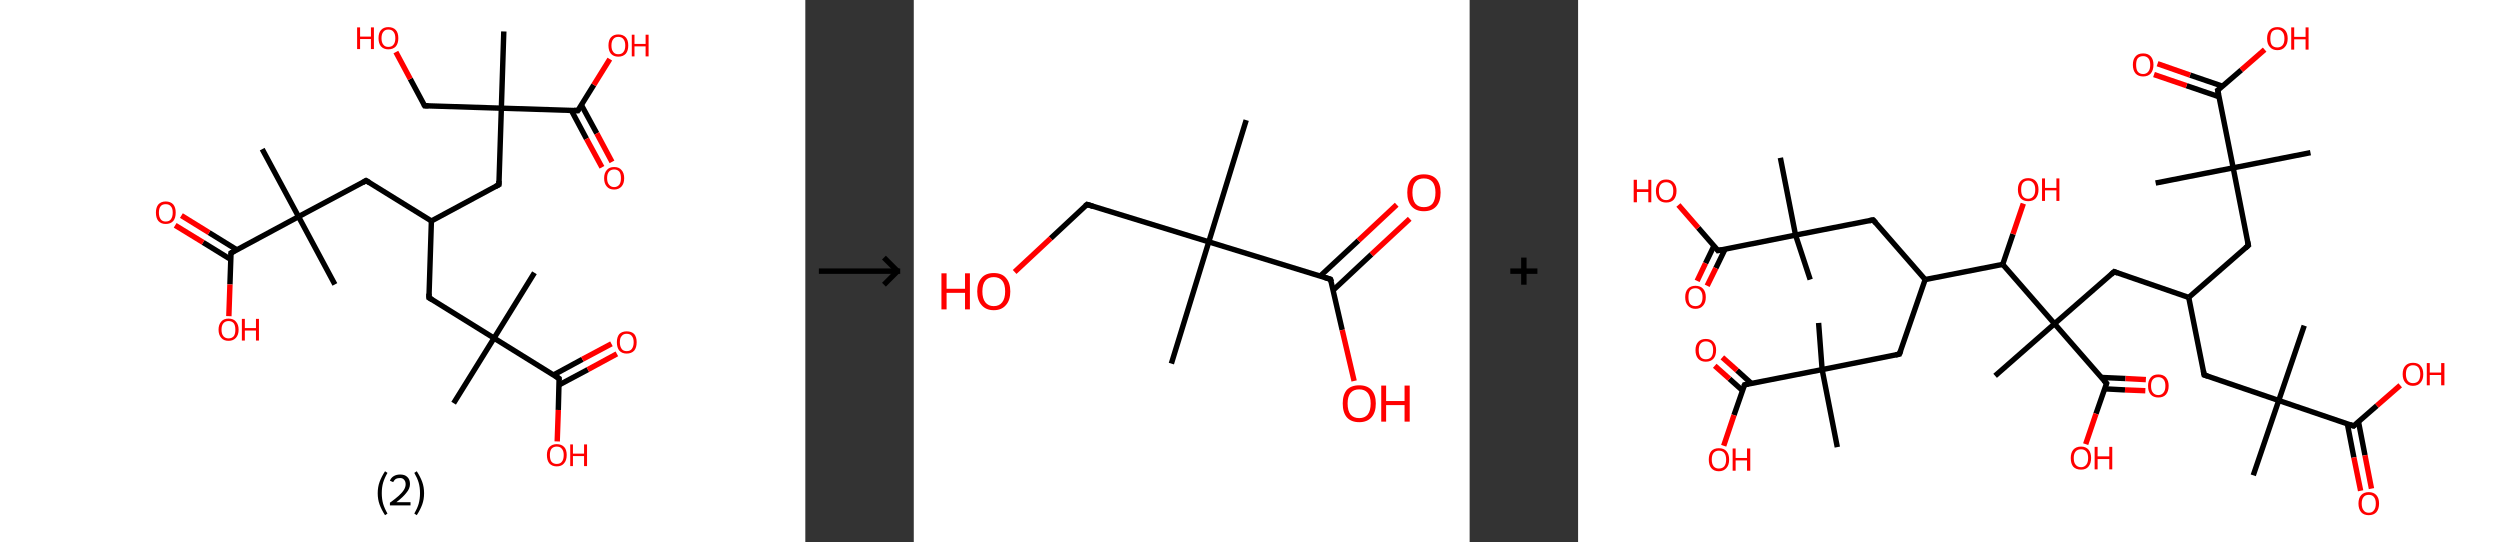 <?xml version='1.0' encoding='ASCII' standalone='yes'?>
<svg xmlns="http://www.w3.org/2000/svg" xmlns:xlink="http://www.w3.org/1999/xlink" version="1.1" width="922.0px" viewBox="0 0 922.0 200.0" height="200.0px">
  <rect x="0" y="0" width="922.0" height="200.0" fill="#333333" stroke="none"/>
  <g>
    <g transform="translate(0, 0) scale(1 1) "><!-- END OF HEADER -->
<rect style="opacity:1.0;fill:#FFFFFF;stroke:none" width="297.0" height="200.0" x="0.0" y="0.0"> </rect>
<path class="bond-0 atom-0 atom-1" d="M 96.7,55.0 L 110.1,79.9" style="fill:none;fill-rule:evenodd;stroke:#000000;stroke-width:2.0px;stroke-linecap:butt;stroke-linejoin:miter;stroke-opacity:1"/>
<path class="bond-1 atom-1 atom-2" d="M 110.1,79.9 L 123.5,104.9" style="fill:none;fill-rule:evenodd;stroke:#000000;stroke-width:2.0px;stroke-linecap:butt;stroke-linejoin:miter;stroke-opacity:1"/>
<path class="bond-2 atom-1 atom-3" d="M 110.1,79.9 L 135.0,66.6" style="fill:none;fill-rule:evenodd;stroke:#000000;stroke-width:2.0px;stroke-linecap:butt;stroke-linejoin:miter;stroke-opacity:1"/>
<path class="bond-3 atom-3 atom-4" d="M 135.0,66.6 L 159.1,81.5" style="fill:none;fill-rule:evenodd;stroke:#000000;stroke-width:2.0px;stroke-linecap:butt;stroke-linejoin:miter;stroke-opacity:1"/>
<path class="bond-4 atom-4 atom-5" d="M 159.1,81.5 L 158.2,109.8" style="fill:none;fill-rule:evenodd;stroke:#000000;stroke-width:2.0px;stroke-linecap:butt;stroke-linejoin:miter;stroke-opacity:1"/>
<path class="bond-5 atom-5 atom-6" d="M 158.2,109.8 L 182.2,124.7" style="fill:none;fill-rule:evenodd;stroke:#000000;stroke-width:2.0px;stroke-linecap:butt;stroke-linejoin:miter;stroke-opacity:1"/>
<path class="bond-6 atom-6 atom-7" d="M 182.2,124.7 L 197.1,100.6" style="fill:none;fill-rule:evenodd;stroke:#000000;stroke-width:2.0px;stroke-linecap:butt;stroke-linejoin:miter;stroke-opacity:1"/>
<path class="bond-7 atom-6 atom-8" d="M 182.2,124.7 L 167.3,148.7" style="fill:none;fill-rule:evenodd;stroke:#000000;stroke-width:2.0px;stroke-linecap:butt;stroke-linejoin:miter;stroke-opacity:1"/>
<path class="bond-8 atom-6 atom-9" d="M 182.2,124.7 L 206.2,139.6" style="fill:none;fill-rule:evenodd;stroke:#000000;stroke-width:2.0px;stroke-linecap:butt;stroke-linejoin:miter;stroke-opacity:1"/>
<path class="bond-9 atom-9 atom-10" d="M 206.1,142.0 L 216.8,136.3" style="fill:none;fill-rule:evenodd;stroke:#000000;stroke-width:2.0px;stroke-linecap:butt;stroke-linejoin:miter;stroke-opacity:1"/>
<path class="bond-9 atom-9 atom-10" d="M 216.8,136.3 L 227.5,130.5" style="fill:none;fill-rule:evenodd;stroke:#FF0000;stroke-width:2.0px;stroke-linecap:butt;stroke-linejoin:miter;stroke-opacity:1"/>
<path class="bond-9 atom-9 atom-10" d="M 204.1,138.3 L 214.8,132.5" style="fill:none;fill-rule:evenodd;stroke:#000000;stroke-width:2.0px;stroke-linecap:butt;stroke-linejoin:miter;stroke-opacity:1"/>
<path class="bond-9 atom-9 atom-10" d="M 214.8,132.5 L 225.5,126.8" style="fill:none;fill-rule:evenodd;stroke:#FF0000;stroke-width:2.0px;stroke-linecap:butt;stroke-linejoin:miter;stroke-opacity:1"/>
<path class="bond-10 atom-9 atom-11" d="M 206.2,139.6 L 205.9,151.2" style="fill:none;fill-rule:evenodd;stroke:#000000;stroke-width:2.0px;stroke-linecap:butt;stroke-linejoin:miter;stroke-opacity:1"/>
<path class="bond-10 atom-9 atom-11" d="M 205.9,151.2 L 205.5,162.8" style="fill:none;fill-rule:evenodd;stroke:#FF0000;stroke-width:2.0px;stroke-linecap:butt;stroke-linejoin:miter;stroke-opacity:1"/>
<path class="bond-11 atom-4 atom-12" d="M 159.1,81.5 L 184.0,68.1" style="fill:none;fill-rule:evenodd;stroke:#000000;stroke-width:2.0px;stroke-linecap:butt;stroke-linejoin:miter;stroke-opacity:1"/>
<path class="bond-12 atom-12 atom-13" d="M 184.0,68.1 L 184.9,39.9" style="fill:none;fill-rule:evenodd;stroke:#000000;stroke-width:2.0px;stroke-linecap:butt;stroke-linejoin:miter;stroke-opacity:1"/>
<path class="bond-13 atom-13 atom-14" d="M 184.9,39.9 L 185.8,11.6" style="fill:none;fill-rule:evenodd;stroke:#000000;stroke-width:2.0px;stroke-linecap:butt;stroke-linejoin:miter;stroke-opacity:1"/>
<path class="bond-14 atom-13 atom-15" d="M 184.9,39.9 L 156.6,39.0" style="fill:none;fill-rule:evenodd;stroke:#000000;stroke-width:2.0px;stroke-linecap:butt;stroke-linejoin:miter;stroke-opacity:1"/>
<path class="bond-15 atom-15 atom-16" d="M 156.6,39.0 L 151.3,29.1" style="fill:none;fill-rule:evenodd;stroke:#000000;stroke-width:2.0px;stroke-linecap:butt;stroke-linejoin:miter;stroke-opacity:1"/>
<path class="bond-15 atom-15 atom-16" d="M 151.3,29.1 L 146.0,19.2" style="fill:none;fill-rule:evenodd;stroke:#FF0000;stroke-width:2.0px;stroke-linecap:butt;stroke-linejoin:miter;stroke-opacity:1"/>
<path class="bond-16 atom-13 atom-17" d="M 184.9,39.9 L 213.1,40.8" style="fill:none;fill-rule:evenodd;stroke:#000000;stroke-width:2.0px;stroke-linecap:butt;stroke-linejoin:miter;stroke-opacity:1"/>
<path class="bond-17 atom-17 atom-18" d="M 210.7,40.7 L 216.3,51.2" style="fill:none;fill-rule:evenodd;stroke:#000000;stroke-width:2.0px;stroke-linecap:butt;stroke-linejoin:miter;stroke-opacity:1"/>
<path class="bond-17 atom-17 atom-18" d="M 216.3,51.2 L 222.0,61.7" style="fill:none;fill-rule:evenodd;stroke:#FF0000;stroke-width:2.0px;stroke-linecap:butt;stroke-linejoin:miter;stroke-opacity:1"/>
<path class="bond-17 atom-17 atom-18" d="M 214.4,38.7 L 220.1,49.2" style="fill:none;fill-rule:evenodd;stroke:#000000;stroke-width:2.0px;stroke-linecap:butt;stroke-linejoin:miter;stroke-opacity:1"/>
<path class="bond-17 atom-17 atom-18" d="M 220.1,49.2 L 225.7,59.7" style="fill:none;fill-rule:evenodd;stroke:#FF0000;stroke-width:2.0px;stroke-linecap:butt;stroke-linejoin:miter;stroke-opacity:1"/>
<path class="bond-18 atom-17 atom-19" d="M 213.1,40.8 L 219.0,31.3" style="fill:none;fill-rule:evenodd;stroke:#000000;stroke-width:2.0px;stroke-linecap:butt;stroke-linejoin:miter;stroke-opacity:1"/>
<path class="bond-18 atom-17 atom-19" d="M 219.0,31.3 L 224.9,21.8" style="fill:none;fill-rule:evenodd;stroke:#FF0000;stroke-width:2.0px;stroke-linecap:butt;stroke-linejoin:miter;stroke-opacity:1"/>
<path class="bond-19 atom-1 atom-20" d="M 110.1,79.9 L 85.2,93.3" style="fill:none;fill-rule:evenodd;stroke:#000000;stroke-width:2.0px;stroke-linecap:butt;stroke-linejoin:miter;stroke-opacity:1"/>
<path class="bond-20 atom-20 atom-21" d="M 87.3,92.1 L 77.1,85.8" style="fill:none;fill-rule:evenodd;stroke:#000000;stroke-width:2.0px;stroke-linecap:butt;stroke-linejoin:miter;stroke-opacity:1"/>
<path class="bond-20 atom-20 atom-21" d="M 77.1,85.8 L 66.9,79.5" style="fill:none;fill-rule:evenodd;stroke:#FF0000;stroke-width:2.0px;stroke-linecap:butt;stroke-linejoin:miter;stroke-opacity:1"/>
<path class="bond-20 atom-20 atom-21" d="M 85.1,95.7 L 74.9,89.4" style="fill:none;fill-rule:evenodd;stroke:#000000;stroke-width:2.0px;stroke-linecap:butt;stroke-linejoin:miter;stroke-opacity:1"/>
<path class="bond-20 atom-20 atom-21" d="M 74.9,89.4 L 64.6,83.1" style="fill:none;fill-rule:evenodd;stroke:#FF0000;stroke-width:2.0px;stroke-linecap:butt;stroke-linejoin:miter;stroke-opacity:1"/>
<path class="bond-21 atom-20 atom-22" d="M 85.2,93.3 L 84.8,104.9" style="fill:none;fill-rule:evenodd;stroke:#000000;stroke-width:2.0px;stroke-linecap:butt;stroke-linejoin:miter;stroke-opacity:1"/>
<path class="bond-21 atom-20 atom-22" d="M 84.8,104.9 L 84.4,116.6" style="fill:none;fill-rule:evenodd;stroke:#FF0000;stroke-width:2.0px;stroke-linecap:butt;stroke-linejoin:miter;stroke-opacity:1"/>
<path d="M 133.8,67.3 L 135.0,66.6 L 136.2,67.3" style="fill:none;stroke:#000000;stroke-width:2.0px;stroke-linecap:butt;stroke-linejoin:miter;stroke-opacity:1;"/>
<path d="M 158.2,108.3 L 158.2,109.8 L 159.4,110.5" style="fill:none;stroke:#000000;stroke-width:2.0px;stroke-linecap:butt;stroke-linejoin:miter;stroke-opacity:1;"/>
<path d="M 205.0,138.8 L 206.2,139.6 L 206.2,140.1" style="fill:none;stroke:#000000;stroke-width:2.0px;stroke-linecap:butt;stroke-linejoin:miter;stroke-opacity:1;"/>
<path d="M 182.7,68.8 L 184.0,68.1 L 184.0,66.7" style="fill:none;stroke:#000000;stroke-width:2.0px;stroke-linecap:butt;stroke-linejoin:miter;stroke-opacity:1;"/>
<path d="M 158.0,39.0 L 156.6,39.0 L 156.3,38.5" style="fill:none;stroke:#000000;stroke-width:2.0px;stroke-linecap:butt;stroke-linejoin:miter;stroke-opacity:1;"/>
<path d="M 211.7,40.7 L 213.1,40.8 L 213.4,40.3" style="fill:none;stroke:#000000;stroke-width:2.0px;stroke-linecap:butt;stroke-linejoin:miter;stroke-opacity:1;"/>
<path d="M 86.4,92.6 L 85.2,93.3 L 85.2,93.9" style="fill:none;stroke:#000000;stroke-width:2.0px;stroke-linecap:butt;stroke-linejoin:miter;stroke-opacity:1;"/>
<path class="atom-10" d="M 227.5 126.2 Q 227.5 124.3, 228.4 123.2 Q 229.4 122.2, 231.1 122.2 Q 232.9 122.2, 233.9 123.2 Q 234.8 124.3, 234.8 126.2 Q 234.8 128.2, 233.9 129.3 Q 232.9 130.4, 231.1 130.4 Q 229.4 130.4, 228.4 129.3 Q 227.5 128.2, 227.5 126.2 M 231.1 129.5 Q 232.4 129.5, 233.0 128.7 Q 233.7 127.8, 233.7 126.2 Q 233.7 124.7, 233.0 123.9 Q 232.4 123.1, 231.1 123.1 Q 229.9 123.1, 229.3 123.9 Q 228.6 124.6, 228.6 126.2 Q 228.6 127.8, 229.3 128.7 Q 229.9 129.5, 231.1 129.5 " fill="#FF0000"/>
<path class="atom-11" d="M 201.7 167.8 Q 201.7 165.9, 202.6 164.9 Q 203.6 163.8, 205.3 163.8 Q 207.1 163.8, 208.1 164.9 Q 209.0 165.9, 209.0 167.8 Q 209.0 169.8, 208.0 170.9 Q 207.1 172.0, 205.3 172.0 Q 203.6 172.0, 202.6 170.9 Q 201.7 169.8, 201.7 167.8 M 205.3 171.1 Q 206.6 171.1, 207.2 170.3 Q 207.9 169.5, 207.9 167.8 Q 207.9 166.3, 207.2 165.5 Q 206.6 164.7, 205.3 164.7 Q 204.1 164.7, 203.4 165.5 Q 202.8 166.3, 202.8 167.8 Q 202.8 169.5, 203.4 170.3 Q 204.1 171.1, 205.3 171.1 " fill="#FF0000"/>
<path class="atom-11" d="M 210.3 163.9 L 211.3 163.9 L 211.3 167.3 L 215.4 167.3 L 215.4 163.9 L 216.5 163.9 L 216.5 171.9 L 215.4 171.9 L 215.4 168.2 L 211.3 168.2 L 211.3 171.9 L 210.3 171.9 L 210.3 163.9 " fill="#FF0000"/>
<path class="atom-16" d="M 131.7 10.1 L 132.8 10.1 L 132.8 13.5 L 136.8 13.5 L 136.8 10.1 L 137.9 10.1 L 137.9 18.1 L 136.8 18.1 L 136.8 14.4 L 132.8 14.4 L 132.8 18.1 L 131.7 18.1 L 131.7 10.1 " fill="#FF0000"/>
<path class="atom-16" d="M 139.6 14.1 Q 139.6 12.1, 140.5 11.1 Q 141.5 10.0, 143.2 10.0 Q 145.0 10.0, 146.0 11.1 Q 146.9 12.1, 146.9 14.1 Q 146.9 16.0, 146.0 17.1 Q 145.0 18.2, 143.2 18.2 Q 141.5 18.2, 140.5 17.1 Q 139.6 16.0, 139.6 14.1 M 143.2 17.3 Q 144.5 17.3, 145.1 16.5 Q 145.8 15.7, 145.8 14.1 Q 145.8 12.5, 145.1 11.7 Q 144.5 10.9, 143.2 10.9 Q 142.0 10.9, 141.4 11.7 Q 140.7 12.5, 140.7 14.1 Q 140.7 15.7, 141.4 16.5 Q 142.0 17.3, 143.2 17.3 " fill="#FF0000"/>
<path class="atom-18" d="M 222.8 65.7 Q 222.8 63.8, 223.8 62.7 Q 224.7 61.6, 226.5 61.6 Q 228.3 61.6, 229.2 62.7 Q 230.2 63.8, 230.2 65.7 Q 230.2 67.7, 229.2 68.8 Q 228.2 69.9, 226.5 69.9 Q 224.7 69.9, 223.8 68.8 Q 222.8 67.7, 222.8 65.7 M 226.5 69.0 Q 227.7 69.0, 228.4 68.1 Q 229.0 67.3, 229.0 65.7 Q 229.0 64.1, 228.4 63.3 Q 227.7 62.5, 226.5 62.5 Q 225.3 62.5, 224.6 63.3 Q 223.9 64.1, 223.9 65.7 Q 223.9 67.3, 224.6 68.1 Q 225.3 69.0, 226.5 69.0 " fill="#FF0000"/>
<path class="atom-19" d="M 224.4 16.8 Q 224.4 14.8, 225.3 13.8 Q 226.3 12.7, 228.0 12.7 Q 229.8 12.7, 230.8 13.8 Q 231.7 14.8, 231.7 16.8 Q 231.7 18.7, 230.8 19.8 Q 229.8 20.9, 228.0 20.9 Q 226.3 20.9, 225.3 19.8 Q 224.4 18.7, 224.4 16.8 M 228.0 20.0 Q 229.3 20.0, 229.9 19.2 Q 230.6 18.4, 230.6 16.8 Q 230.6 15.2, 229.9 14.4 Q 229.3 13.6, 228.0 13.6 Q 226.8 13.6, 226.2 14.4 Q 225.5 15.2, 225.5 16.8 Q 225.5 18.4, 226.2 19.2 Q 226.8 20.0, 228.0 20.0 " fill="#FF0000"/>
<path class="atom-19" d="M 233.0 12.8 L 234.0 12.8 L 234.0 16.2 L 238.1 16.2 L 238.1 12.8 L 239.2 12.8 L 239.2 20.8 L 238.1 20.8 L 238.1 17.1 L 234.0 17.1 L 234.0 20.8 L 233.0 20.8 L 233.0 12.8 " fill="#FF0000"/>
<path class="atom-21" d="M 57.5 78.4 Q 57.5 76.5, 58.4 75.4 Q 59.4 74.3, 61.1 74.3 Q 62.9 74.3, 63.9 75.4 Q 64.8 76.5, 64.8 78.4 Q 64.8 80.4, 63.9 81.5 Q 62.9 82.6, 61.1 82.6 Q 59.4 82.6, 58.4 81.5 Q 57.5 80.4, 57.5 78.4 M 61.1 81.7 Q 62.4 81.7, 63.0 80.9 Q 63.7 80.0, 63.7 78.4 Q 63.7 76.8, 63.0 76.1 Q 62.4 75.3, 61.1 75.3 Q 59.9 75.3, 59.3 76.0 Q 58.6 76.8, 58.6 78.4 Q 58.6 80.0, 59.3 80.9 Q 59.9 81.7, 61.1 81.7 " fill="#FF0000"/>
<path class="atom-22" d="M 80.6 121.6 Q 80.6 119.7, 81.6 118.6 Q 82.5 117.5, 84.3 117.5 Q 86.1 117.5, 87.0 118.6 Q 88.0 119.7, 88.0 121.6 Q 88.0 123.5, 87.0 124.6 Q 86.0 125.7, 84.3 125.7 Q 82.5 125.7, 81.6 124.6 Q 80.6 123.5, 80.6 121.6 M 84.3 124.8 Q 85.5 124.8, 86.2 124.0 Q 86.8 123.2, 86.8 121.6 Q 86.8 120.0, 86.2 119.2 Q 85.5 118.4, 84.3 118.4 Q 83.1 118.4, 82.4 119.2 Q 81.7 120.0, 81.7 121.6 Q 81.7 123.2, 82.4 124.0 Q 83.1 124.8, 84.3 124.8 " fill="#FF0000"/>
<path class="atom-22" d="M 89.2 117.6 L 90.3 117.6 L 90.3 121.0 L 94.4 121.0 L 94.4 117.6 L 95.5 117.6 L 95.5 125.6 L 94.4 125.6 L 94.4 121.9 L 90.3 121.9 L 90.3 125.6 L 89.2 125.6 L 89.2 117.6 " fill="#FF0000"/>
<path class="legend" d="M 139.3 181.9 Q 139.3 179.6, 140.0 177.7 Q 140.7 175.8, 142.0 173.8 L 142.9 174.4 Q 141.8 176.3, 141.3 178.0 Q 140.8 179.7, 140.8 181.9 Q 140.8 184.0, 141.3 185.8 Q 141.8 187.5, 142.9 189.4 L 142.0 190.0 Q 140.7 188.0, 140.0 186.1 Q 139.3 184.2, 139.3 181.9 " fill="#000000"/>
<path class="legend" d="M 143.8 177.3 Q 144.2 176.2, 145.2 175.6 Q 146.2 175.0, 147.6 175.0 Q 149.3 175.0, 150.2 175.9 Q 151.2 176.8, 151.2 178.5 Q 151.2 180.2, 149.9 181.7 Q 148.7 183.3, 146.2 185.2 L 151.4 185.2 L 151.4 186.4 L 143.8 186.4 L 143.8 185.4 Q 145.9 183.9, 147.1 182.8 Q 148.4 181.6, 149.0 180.6 Q 149.6 179.6, 149.6 178.6 Q 149.6 177.5, 149.0 176.9 Q 148.5 176.3, 147.6 176.3 Q 146.6 176.3, 146.0 176.6 Q 145.4 177.0, 145.0 177.8 L 143.8 177.3 " fill="#000000"/>
<path class="legend" d="M 156.4 181.9 Q 156.4 184.2, 155.7 186.1 Q 155.0 188.0, 153.7 190.0 L 152.8 189.4 Q 153.9 187.5, 154.4 185.8 Q 154.9 184.0, 154.9 181.9 Q 154.9 179.7, 154.4 178.0 Q 153.9 176.3, 152.8 174.4 L 153.7 173.8 Q 155.0 175.8, 155.7 177.7 Q 156.4 179.6, 156.4 181.9 " fill="#000000"/>
</g>
    <g transform="translate(297.0, 0) scale(1 1) "><line x1="5" y1="100" x2="35" y2="100" style="stroke:rgb(0,0,0);stroke-width:2"/>
  <line x1="34" y1="100" x2="29" y2="95" style="stroke:rgb(0,0,0);stroke-width:2"/>
  <line x1="34" y1="100" x2="29" y2="105" style="stroke:rgb(0,0,0);stroke-width:2"/>
</g>
    <g transform="translate(337.0, 0) scale(1 1) "><!-- END OF HEADER -->
<rect style="opacity:1.0;fill:#FFFFFF;stroke:none" width="205.0" height="200.0" x="0.0" y="0.0"> </rect>
<path class="bond-0 atom-0 atom-1" d="M 122.6,44.3 L 108.8,89.2" style="fill:none;fill-rule:evenodd;stroke:#000000;stroke-width:2.0px;stroke-linecap:butt;stroke-linejoin:miter;stroke-opacity:1"/>
<path class="bond-1 atom-1 atom-2" d="M 108.8,89.2 L 95.0,134.1" style="fill:none;fill-rule:evenodd;stroke:#000000;stroke-width:2.0px;stroke-linecap:butt;stroke-linejoin:miter;stroke-opacity:1"/>
<path class="bond-2 atom-1 atom-3" d="M 108.8,89.2 L 63.9,75.4" style="fill:none;fill-rule:evenodd;stroke:#000000;stroke-width:2.0px;stroke-linecap:butt;stroke-linejoin:miter;stroke-opacity:1"/>
<path class="bond-3 atom-3 atom-4" d="M 63.9,75.4 L 50.5,87.9" style="fill:none;fill-rule:evenodd;stroke:#000000;stroke-width:2.0px;stroke-linecap:butt;stroke-linejoin:miter;stroke-opacity:1"/>
<path class="bond-3 atom-3 atom-4" d="M 50.5,87.9 L 37.2,100.3" style="fill:none;fill-rule:evenodd;stroke:#FF0000;stroke-width:2.0px;stroke-linecap:butt;stroke-linejoin:miter;stroke-opacity:1"/>
<path class="bond-4 atom-1 atom-5" d="M 108.8,89.2 L 153.7,103.0" style="fill:none;fill-rule:evenodd;stroke:#000000;stroke-width:2.0px;stroke-linecap:butt;stroke-linejoin:miter;stroke-opacity:1"/>
<path class="bond-5 atom-5 atom-6" d="M 154.7,107.0 L 168.8,93.8" style="fill:none;fill-rule:evenodd;stroke:#000000;stroke-width:2.0px;stroke-linecap:butt;stroke-linejoin:miter;stroke-opacity:1"/>
<path class="bond-5 atom-5 atom-6" d="M 168.8,93.8 L 182.9,80.7" style="fill:none;fill-rule:evenodd;stroke:#FF0000;stroke-width:2.0px;stroke-linecap:butt;stroke-linejoin:miter;stroke-opacity:1"/>
<path class="bond-5 atom-5 atom-6" d="M 149.9,101.8 L 164.0,88.7" style="fill:none;fill-rule:evenodd;stroke:#000000;stroke-width:2.0px;stroke-linecap:butt;stroke-linejoin:miter;stroke-opacity:1"/>
<path class="bond-5 atom-5 atom-6" d="M 164.0,88.7 L 178.1,75.5" style="fill:none;fill-rule:evenodd;stroke:#FF0000;stroke-width:2.0px;stroke-linecap:butt;stroke-linejoin:miter;stroke-opacity:1"/>
<path class="bond-6 atom-5 atom-7" d="M 153.7,103.0 L 158.0,121.7" style="fill:none;fill-rule:evenodd;stroke:#000000;stroke-width:2.0px;stroke-linecap:butt;stroke-linejoin:miter;stroke-opacity:1"/>
<path class="bond-6 atom-5 atom-7" d="M 158.0,121.7 L 162.4,140.5" style="fill:none;fill-rule:evenodd;stroke:#FF0000;stroke-width:2.0px;stroke-linecap:butt;stroke-linejoin:miter;stroke-opacity:1"/>
<path d="M 66.1,76.1 L 63.9,75.4 L 63.2,76.0" style="fill:none;stroke:#000000;stroke-width:2.0px;stroke-linecap:butt;stroke-linejoin:miter;stroke-opacity:1;"/>
<path d="M 151.5,102.3 L 153.7,103.0 L 154.0,103.9" style="fill:none;stroke:#000000;stroke-width:2.0px;stroke-linecap:butt;stroke-linejoin:miter;stroke-opacity:1;"/>
<path class="atom-4" d="M 10.2 100.8 L 12.1 100.8 L 12.1 106.5 L 18.9 106.5 L 18.9 100.8 L 20.7 100.8 L 20.7 114.1 L 18.9 114.1 L 18.9 108.0 L 12.1 108.0 L 12.1 114.1 L 10.2 114.1 L 10.2 100.8 " fill="#FF0000"/>
<path class="atom-4" d="M 23.4 107.5 Q 23.4 104.3, 25.0 102.5 Q 26.5 100.7, 29.5 100.7 Q 32.5 100.7, 34.0 102.5 Q 35.6 104.3, 35.6 107.5 Q 35.6 110.7, 34.0 112.5 Q 32.4 114.4, 29.5 114.4 Q 26.6 114.4, 25.0 112.5 Q 23.4 110.7, 23.4 107.5 M 29.5 112.9 Q 31.5 112.9, 32.6 111.5 Q 33.7 110.1, 33.7 107.5 Q 33.7 104.8, 32.6 103.5 Q 31.5 102.2, 29.5 102.2 Q 27.5 102.2, 26.4 103.5 Q 25.3 104.8, 25.3 107.5 Q 25.3 110.1, 26.4 111.5 Q 27.5 112.9, 29.5 112.9 " fill="#FF0000"/>
<path class="atom-6" d="M 182.0 71.0 Q 182.0 67.8, 183.6 66.0 Q 185.2 64.3, 188.1 64.3 Q 191.1 64.3, 192.7 66.0 Q 194.3 67.8, 194.3 71.0 Q 194.3 74.3, 192.7 76.1 Q 191.1 77.9, 188.1 77.9 Q 185.2 77.9, 183.6 76.1 Q 182.0 74.3, 182.0 71.0 M 188.1 76.4 Q 190.2 76.4, 191.3 75.1 Q 192.4 73.7, 192.4 71.0 Q 192.4 68.4, 191.3 67.1 Q 190.2 65.8, 188.1 65.8 Q 186.1 65.8, 185.0 67.1 Q 183.9 68.4, 183.9 71.0 Q 183.9 73.7, 185.0 75.1 Q 186.1 76.4, 188.1 76.4 " fill="#FF0000"/>
<path class="atom-7" d="M 158.2 148.8 Q 158.2 145.6, 159.7 143.8 Q 161.3 142.1, 164.3 142.1 Q 167.2 142.1, 168.8 143.8 Q 170.4 145.6, 170.4 148.8 Q 170.4 152.1, 168.8 153.9 Q 167.2 155.7, 164.3 155.7 Q 161.3 155.7, 159.7 153.9 Q 158.2 152.1, 158.2 148.8 M 164.3 154.2 Q 166.3 154.2, 167.4 152.9 Q 168.5 151.5, 168.5 148.8 Q 168.5 146.2, 167.4 144.9 Q 166.3 143.6, 164.3 143.6 Q 162.2 143.6, 161.1 144.9 Q 160.0 146.2, 160.0 148.8 Q 160.0 151.5, 161.1 152.9 Q 162.2 154.2, 164.3 154.2 " fill="#FF0000"/>
<path class="atom-7" d="M 172.4 142.2 L 174.2 142.2 L 174.2 147.9 L 181.0 147.9 L 181.0 142.2 L 182.9 142.2 L 182.9 155.5 L 181.0 155.5 L 181.0 149.4 L 174.2 149.4 L 174.2 155.5 L 172.4 155.5 L 172.4 142.2 " fill="#FF0000"/>
</g>
    <g transform="translate(542.0, 0) scale(1 1) "><line x1="15" y1="100" x2="25" y2="100" style="stroke:rgb(0,0,0);stroke-width:2"/>
  <line x1="20" y1="95" x2="20" y2="105" style="stroke:rgb(0,0,0);stroke-width:2"/>
</g>
    <g transform="translate(582.0, 0) scale(1 1) "><!-- END OF HEADER -->
<rect style="opacity:1.0;fill:#FFFFFF;stroke:none" width="340.0" height="200.0" x="0.0" y="0.0"> </rect>
<path class="bond-0 atom-0 atom-1" d="M 249.0,175.3 L 258.4,147.7" style="fill:none;fill-rule:evenodd;stroke:#000000;stroke-width:2.0px;stroke-linecap:butt;stroke-linejoin:miter;stroke-opacity:1"/>
<path class="bond-1 atom-1 atom-2" d="M 258.4,147.7 L 267.8,120.1" style="fill:none;fill-rule:evenodd;stroke:#000000;stroke-width:2.0px;stroke-linecap:butt;stroke-linejoin:miter;stroke-opacity:1"/>
<path class="bond-2 atom-1 atom-3" d="M 258.4,147.7 L 230.9,138.3" style="fill:none;fill-rule:evenodd;stroke:#000000;stroke-width:2.0px;stroke-linecap:butt;stroke-linejoin:miter;stroke-opacity:1"/>
<path class="bond-3 atom-3 atom-4" d="M 230.9,138.3 L 225.2,109.7" style="fill:none;fill-rule:evenodd;stroke:#000000;stroke-width:2.0px;stroke-linecap:butt;stroke-linejoin:miter;stroke-opacity:1"/>
<path class="bond-4 atom-4 atom-5" d="M 225.2,109.7 L 247.2,90.5" style="fill:none;fill-rule:evenodd;stroke:#000000;stroke-width:2.0px;stroke-linecap:butt;stroke-linejoin:miter;stroke-opacity:1"/>
<path class="bond-5 atom-5 atom-6" d="M 247.2,90.5 L 241.6,61.9" style="fill:none;fill-rule:evenodd;stroke:#000000;stroke-width:2.0px;stroke-linecap:butt;stroke-linejoin:miter;stroke-opacity:1"/>
<path class="bond-6 atom-6 atom-7" d="M 241.6,61.9 L 213.0,67.5" style="fill:none;fill-rule:evenodd;stroke:#000000;stroke-width:2.0px;stroke-linecap:butt;stroke-linejoin:miter;stroke-opacity:1"/>
<path class="bond-7 atom-6 atom-8" d="M 241.6,61.9 L 270.1,56.3" style="fill:none;fill-rule:evenodd;stroke:#000000;stroke-width:2.0px;stroke-linecap:butt;stroke-linejoin:miter;stroke-opacity:1"/>
<path class="bond-8 atom-6 atom-9" d="M 241.6,61.9 L 235.9,33.3" style="fill:none;fill-rule:evenodd;stroke:#000000;stroke-width:2.0px;stroke-linecap:butt;stroke-linejoin:miter;stroke-opacity:1"/>
<path class="bond-9 atom-9 atom-10" d="M 237.7,31.8 L 225.7,27.7" style="fill:none;fill-rule:evenodd;stroke:#000000;stroke-width:2.0px;stroke-linecap:butt;stroke-linejoin:miter;stroke-opacity:1"/>
<path class="bond-9 atom-9 atom-10" d="M 225.7,27.7 L 213.7,23.5" style="fill:none;fill-rule:evenodd;stroke:#FF0000;stroke-width:2.0px;stroke-linecap:butt;stroke-linejoin:miter;stroke-opacity:1"/>
<path class="bond-9 atom-9 atom-10" d="M 236.4,35.7 L 224.4,31.6" style="fill:none;fill-rule:evenodd;stroke:#000000;stroke-width:2.0px;stroke-linecap:butt;stroke-linejoin:miter;stroke-opacity:1"/>
<path class="bond-9 atom-9 atom-10" d="M 224.4,31.6 L 212.4,27.5" style="fill:none;fill-rule:evenodd;stroke:#FF0000;stroke-width:2.0px;stroke-linecap:butt;stroke-linejoin:miter;stroke-opacity:1"/>
<path class="bond-10 atom-9 atom-11" d="M 235.9,33.3 L 244.6,25.8" style="fill:none;fill-rule:evenodd;stroke:#000000;stroke-width:2.0px;stroke-linecap:butt;stroke-linejoin:miter;stroke-opacity:1"/>
<path class="bond-10 atom-9 atom-11" d="M 244.6,25.8 L 253.2,18.3" style="fill:none;fill-rule:evenodd;stroke:#FF0000;stroke-width:2.0px;stroke-linecap:butt;stroke-linejoin:miter;stroke-opacity:1"/>
<path class="bond-11 atom-4 atom-12" d="M 225.2,109.7 L 197.7,100.2" style="fill:none;fill-rule:evenodd;stroke:#000000;stroke-width:2.0px;stroke-linecap:butt;stroke-linejoin:miter;stroke-opacity:1"/>
<path class="bond-12 atom-12 atom-13" d="M 197.7,100.2 L 175.7,119.4" style="fill:none;fill-rule:evenodd;stroke:#000000;stroke-width:2.0px;stroke-linecap:butt;stroke-linejoin:miter;stroke-opacity:1"/>
<path class="bond-13 atom-13 atom-14" d="M 175.7,119.4 L 153.8,138.6" style="fill:none;fill-rule:evenodd;stroke:#000000;stroke-width:2.0px;stroke-linecap:butt;stroke-linejoin:miter;stroke-opacity:1"/>
<path class="bond-14 atom-13 atom-15" d="M 175.7,119.4 L 194.9,141.4" style="fill:none;fill-rule:evenodd;stroke:#000000;stroke-width:2.0px;stroke-linecap:butt;stroke-linejoin:miter;stroke-opacity:1"/>
<path class="bond-15 atom-15 atom-16" d="M 194.2,143.4 L 201.7,143.8" style="fill:none;fill-rule:evenodd;stroke:#000000;stroke-width:2.0px;stroke-linecap:butt;stroke-linejoin:miter;stroke-opacity:1"/>
<path class="bond-15 atom-15 atom-16" d="M 201.7,143.8 L 209.2,144.1" style="fill:none;fill-rule:evenodd;stroke:#FF0000;stroke-width:2.0px;stroke-linecap:butt;stroke-linejoin:miter;stroke-opacity:1"/>
<path class="bond-15 atom-15 atom-16" d="M 193.0,139.2 L 201.9,139.6" style="fill:none;fill-rule:evenodd;stroke:#000000;stroke-width:2.0px;stroke-linecap:butt;stroke-linejoin:miter;stroke-opacity:1"/>
<path class="bond-15 atom-15 atom-16" d="M 201.9,139.6 L 209.4,140.0" style="fill:none;fill-rule:evenodd;stroke:#FF0000;stroke-width:2.0px;stroke-linecap:butt;stroke-linejoin:miter;stroke-opacity:1"/>
<path class="bond-16 atom-15 atom-17" d="M 194.9,141.4 L 191.0,152.6" style="fill:none;fill-rule:evenodd;stroke:#000000;stroke-width:2.0px;stroke-linecap:butt;stroke-linejoin:miter;stroke-opacity:1"/>
<path class="bond-16 atom-15 atom-17" d="M 191.0,152.6 L 187.2,163.8" style="fill:none;fill-rule:evenodd;stroke:#FF0000;stroke-width:2.0px;stroke-linecap:butt;stroke-linejoin:miter;stroke-opacity:1"/>
<path class="bond-17 atom-13 atom-18" d="M 175.7,119.4 L 156.6,97.5" style="fill:none;fill-rule:evenodd;stroke:#000000;stroke-width:2.0px;stroke-linecap:butt;stroke-linejoin:miter;stroke-opacity:1"/>
<path class="bond-18 atom-18 atom-19" d="M 156.6,97.5 L 160.4,86.3" style="fill:none;fill-rule:evenodd;stroke:#000000;stroke-width:2.0px;stroke-linecap:butt;stroke-linejoin:miter;stroke-opacity:1"/>
<path class="bond-18 atom-18 atom-19" d="M 160.4,86.3 L 164.2,75.1" style="fill:none;fill-rule:evenodd;stroke:#FF0000;stroke-width:2.0px;stroke-linecap:butt;stroke-linejoin:miter;stroke-opacity:1"/>
<path class="bond-19 atom-18 atom-20" d="M 156.6,97.5 L 128.0,103.1" style="fill:none;fill-rule:evenodd;stroke:#000000;stroke-width:2.0px;stroke-linecap:butt;stroke-linejoin:miter;stroke-opacity:1"/>
<path class="bond-20 atom-20 atom-21" d="M 128.0,103.1 L 108.8,81.1" style="fill:none;fill-rule:evenodd;stroke:#000000;stroke-width:2.0px;stroke-linecap:butt;stroke-linejoin:miter;stroke-opacity:1"/>
<path class="bond-21 atom-21 atom-22" d="M 108.8,81.1 L 80.2,86.7" style="fill:none;fill-rule:evenodd;stroke:#000000;stroke-width:2.0px;stroke-linecap:butt;stroke-linejoin:miter;stroke-opacity:1"/>
<path class="bond-22 atom-22 atom-23" d="M 80.2,86.7 L 85.6,103.1" style="fill:none;fill-rule:evenodd;stroke:#000000;stroke-width:2.0px;stroke-linecap:butt;stroke-linejoin:miter;stroke-opacity:1"/>
<path class="bond-23 atom-22 atom-24" d="M 80.2,86.7 L 74.6,58.2" style="fill:none;fill-rule:evenodd;stroke:#000000;stroke-width:2.0px;stroke-linecap:butt;stroke-linejoin:miter;stroke-opacity:1"/>
<path class="bond-24 atom-22 atom-25" d="M 80.2,86.7 L 51.6,92.4" style="fill:none;fill-rule:evenodd;stroke:#000000;stroke-width:2.0px;stroke-linecap:butt;stroke-linejoin:miter;stroke-opacity:1"/>
<path class="bond-25 atom-25 atom-26" d="M 50.1,90.7 L 47.0,97.1" style="fill:none;fill-rule:evenodd;stroke:#000000;stroke-width:2.0px;stroke-linecap:butt;stroke-linejoin:miter;stroke-opacity:1"/>
<path class="bond-25 atom-25 atom-26" d="M 47.0,97.1 L 43.9,103.6" style="fill:none;fill-rule:evenodd;stroke:#FF0000;stroke-width:2.0px;stroke-linecap:butt;stroke-linejoin:miter;stroke-opacity:1"/>
<path class="bond-25 atom-25 atom-26" d="M 54.2,91.9 L 50.8,98.9" style="fill:none;fill-rule:evenodd;stroke:#000000;stroke-width:2.0px;stroke-linecap:butt;stroke-linejoin:miter;stroke-opacity:1"/>
<path class="bond-25 atom-25 atom-26" d="M 50.8,98.9 L 47.6,105.4" style="fill:none;fill-rule:evenodd;stroke:#FF0000;stroke-width:2.0px;stroke-linecap:butt;stroke-linejoin:miter;stroke-opacity:1"/>
<path class="bond-26 atom-25 atom-27" d="M 51.6,92.4 L 44.3,84.0" style="fill:none;fill-rule:evenodd;stroke:#000000;stroke-width:2.0px;stroke-linecap:butt;stroke-linejoin:miter;stroke-opacity:1"/>
<path class="bond-26 atom-25 atom-27" d="M 44.3,84.0 L 37.0,75.6" style="fill:none;fill-rule:evenodd;stroke:#FF0000;stroke-width:2.0px;stroke-linecap:butt;stroke-linejoin:miter;stroke-opacity:1"/>
<path class="bond-27 atom-20 atom-28" d="M 128.0,103.1 L 118.5,130.6" style="fill:none;fill-rule:evenodd;stroke:#000000;stroke-width:2.0px;stroke-linecap:butt;stroke-linejoin:miter;stroke-opacity:1"/>
<path class="bond-28 atom-28 atom-29" d="M 118.5,130.6 L 90.0,136.3" style="fill:none;fill-rule:evenodd;stroke:#000000;stroke-width:2.0px;stroke-linecap:butt;stroke-linejoin:miter;stroke-opacity:1"/>
<path class="bond-29 atom-29 atom-30" d="M 90.0,136.3 L 88.7,119.1" style="fill:none;fill-rule:evenodd;stroke:#000000;stroke-width:2.0px;stroke-linecap:butt;stroke-linejoin:miter;stroke-opacity:1"/>
<path class="bond-30 atom-29 atom-31" d="M 90.0,136.3 L 95.6,164.9" style="fill:none;fill-rule:evenodd;stroke:#000000;stroke-width:2.0px;stroke-linecap:butt;stroke-linejoin:miter;stroke-opacity:1"/>
<path class="bond-31 atom-29 atom-32" d="M 90.0,136.3 L 61.4,141.9" style="fill:none;fill-rule:evenodd;stroke:#000000;stroke-width:2.0px;stroke-linecap:butt;stroke-linejoin:miter;stroke-opacity:1"/>
<path class="bond-32 atom-32 atom-33" d="M 63.9,141.4 L 58.6,136.6" style="fill:none;fill-rule:evenodd;stroke:#000000;stroke-width:2.0px;stroke-linecap:butt;stroke-linejoin:miter;stroke-opacity:1"/>
<path class="bond-32 atom-32 atom-33" d="M 58.6,136.6 L 53.2,131.8" style="fill:none;fill-rule:evenodd;stroke:#FF0000;stroke-width:2.0px;stroke-linecap:butt;stroke-linejoin:miter;stroke-opacity:1"/>
<path class="bond-32 atom-32 atom-33" d="M 60.6,144.0 L 55.8,139.7" style="fill:none;fill-rule:evenodd;stroke:#000000;stroke-width:2.0px;stroke-linecap:butt;stroke-linejoin:miter;stroke-opacity:1"/>
<path class="bond-32 atom-32 atom-33" d="M 55.8,139.7 L 50.4,134.9" style="fill:none;fill-rule:evenodd;stroke:#FF0000;stroke-width:2.0px;stroke-linecap:butt;stroke-linejoin:miter;stroke-opacity:1"/>
<path class="bond-33 atom-32 atom-34" d="M 61.4,141.9 L 57.5,153.1" style="fill:none;fill-rule:evenodd;stroke:#000000;stroke-width:2.0px;stroke-linecap:butt;stroke-linejoin:miter;stroke-opacity:1"/>
<path class="bond-33 atom-32 atom-34" d="M 57.5,153.1 L 53.7,164.4" style="fill:none;fill-rule:evenodd;stroke:#FF0000;stroke-width:2.0px;stroke-linecap:butt;stroke-linejoin:miter;stroke-opacity:1"/>
<path class="bond-34 atom-1 atom-35" d="M 258.4,147.7 L 286.0,157.1" style="fill:none;fill-rule:evenodd;stroke:#000000;stroke-width:2.0px;stroke-linecap:butt;stroke-linejoin:miter;stroke-opacity:1"/>
<path class="bond-35 atom-35 atom-36" d="M 283.7,156.3 L 286.1,168.7" style="fill:none;fill-rule:evenodd;stroke:#000000;stroke-width:2.0px;stroke-linecap:butt;stroke-linejoin:miter;stroke-opacity:1"/>
<path class="bond-35 atom-35 atom-36" d="M 286.1,168.7 L 288.6,181.0" style="fill:none;fill-rule:evenodd;stroke:#FF0000;stroke-width:2.0px;stroke-linecap:butt;stroke-linejoin:miter;stroke-opacity:1"/>
<path class="bond-35 atom-35 atom-36" d="M 287.8,155.5 L 290.2,167.9" style="fill:none;fill-rule:evenodd;stroke:#000000;stroke-width:2.0px;stroke-linecap:butt;stroke-linejoin:miter;stroke-opacity:1"/>
<path class="bond-35 atom-35 atom-36" d="M 290.2,167.9 L 292.6,180.2" style="fill:none;fill-rule:evenodd;stroke:#FF0000;stroke-width:2.0px;stroke-linecap:butt;stroke-linejoin:miter;stroke-opacity:1"/>
<path class="bond-36 atom-35 atom-37" d="M 286.0,157.1 L 294.6,149.6" style="fill:none;fill-rule:evenodd;stroke:#000000;stroke-width:2.0px;stroke-linecap:butt;stroke-linejoin:miter;stroke-opacity:1"/>
<path class="bond-36 atom-35 atom-37" d="M 294.6,149.6 L 303.2,142.1" style="fill:none;fill-rule:evenodd;stroke:#FF0000;stroke-width:2.0px;stroke-linecap:butt;stroke-linejoin:miter;stroke-opacity:1"/>
<path d="M 232.2,138.7 L 230.9,138.3 L 230.6,136.8" style="fill:none;stroke:#000000;stroke-width:2.0px;stroke-linecap:butt;stroke-linejoin:miter;stroke-opacity:1;"/>
<path d="M 246.1,91.5 L 247.2,90.5 L 246.9,89.1" style="fill:none;stroke:#000000;stroke-width:2.0px;stroke-linecap:butt;stroke-linejoin:miter;stroke-opacity:1;"/>
<path d="M 236.2,34.8 L 235.9,33.3 L 236.4,33.0" style="fill:none;stroke:#000000;stroke-width:2.0px;stroke-linecap:butt;stroke-linejoin:miter;stroke-opacity:1;"/>
<path d="M 199.0,100.7 L 197.7,100.2 L 196.6,101.2" style="fill:none;stroke:#000000;stroke-width:2.0px;stroke-linecap:butt;stroke-linejoin:miter;stroke-opacity:1;"/>
<path d="M 193.9,140.3 L 194.9,141.4 L 194.7,141.9" style="fill:none;stroke:#000000;stroke-width:2.0px;stroke-linecap:butt;stroke-linejoin:miter;stroke-opacity:1;"/>
<path d="M 109.8,82.2 L 108.8,81.1 L 107.4,81.4" style="fill:none;stroke:#000000;stroke-width:2.0px;stroke-linecap:butt;stroke-linejoin:miter;stroke-opacity:1;"/>
<path d="M 53.1,92.1 L 51.6,92.4 L 51.3,91.9" style="fill:none;stroke:#000000;stroke-width:2.0px;stroke-linecap:butt;stroke-linejoin:miter;stroke-opacity:1;"/>
<path d="M 119.0,129.3 L 118.5,130.6 L 117.1,130.9" style="fill:none;stroke:#000000;stroke-width:2.0px;stroke-linecap:butt;stroke-linejoin:miter;stroke-opacity:1;"/>
<path d="M 62.8,141.6 L 61.4,141.9 L 61.2,142.4" style="fill:none;stroke:#000000;stroke-width:2.0px;stroke-linecap:butt;stroke-linejoin:miter;stroke-opacity:1;"/>
<path d="M 284.6,156.6 L 286.0,157.1 L 286.4,156.7" style="fill:none;stroke:#000000;stroke-width:2.0px;stroke-linecap:butt;stroke-linejoin:miter;stroke-opacity:1;"/>
<path class="atom-10" d="M 204.6 23.9 Q 204.6 21.9, 205.6 20.8 Q 206.5 19.7, 208.4 19.7 Q 210.2 19.7, 211.2 20.8 Q 212.2 21.9, 212.2 23.9 Q 212.2 25.9, 211.2 27.1 Q 210.2 28.2, 208.4 28.2 Q 206.6 28.2, 205.6 27.1 Q 204.6 25.9, 204.6 23.9 M 208.4 27.3 Q 209.6 27.3, 210.3 26.4 Q 211.0 25.6, 211.0 23.9 Q 211.0 22.3, 210.3 21.5 Q 209.6 20.7, 208.4 20.7 Q 207.1 20.7, 206.4 21.5 Q 205.8 22.3, 205.8 23.9 Q 205.8 25.6, 206.4 26.4 Q 207.1 27.3, 208.4 27.3 " fill="#FF0000"/>
<path class="atom-11" d="M 254.1 14.2 Q 254.1 12.2, 255.1 11.1 Q 256.1 10.0, 257.9 10.0 Q 259.7 10.0, 260.7 11.1 Q 261.7 12.2, 261.7 14.2 Q 261.7 16.2, 260.7 17.3 Q 259.7 18.5, 257.9 18.5 Q 256.1 18.5, 255.1 17.3 Q 254.1 16.2, 254.1 14.2 M 257.9 17.5 Q 259.1 17.5, 259.8 16.7 Q 260.5 15.9, 260.5 14.2 Q 260.5 12.6, 259.8 11.8 Q 259.1 10.9, 257.9 10.9 Q 256.6 10.9, 255.9 11.7 Q 255.3 12.6, 255.3 14.2 Q 255.3 15.9, 255.9 16.7 Q 256.6 17.5, 257.9 17.5 " fill="#FF0000"/>
<path class="atom-11" d="M 263.0 10.1 L 264.1 10.1 L 264.1 13.6 L 268.3 13.6 L 268.3 10.1 L 269.4 10.1 L 269.4 18.3 L 268.3 18.3 L 268.3 14.5 L 264.1 14.5 L 264.1 18.3 L 263.0 18.3 L 263.0 10.1 " fill="#FF0000"/>
<path class="atom-16" d="M 210.2 142.3 Q 210.2 140.4, 211.2 139.2 Q 212.1 138.1, 214.0 138.1 Q 215.8 138.1, 216.8 139.2 Q 217.8 140.4, 217.8 142.3 Q 217.8 144.3, 216.8 145.5 Q 215.8 146.6, 214.0 146.6 Q 212.2 146.6, 211.2 145.5 Q 210.2 144.4, 210.2 142.3 M 214.0 145.7 Q 215.2 145.7, 215.9 144.8 Q 216.6 144.0, 216.6 142.3 Q 216.6 140.7, 215.9 139.9 Q 215.2 139.1, 214.0 139.1 Q 212.7 139.1, 212.0 139.9 Q 211.3 140.7, 211.3 142.3 Q 211.3 144.0, 212.0 144.8 Q 212.7 145.7, 214.0 145.7 " fill="#FF0000"/>
<path class="atom-17" d="M 181.7 168.9 Q 181.7 167.0, 182.6 165.9 Q 183.6 164.7, 185.5 164.7 Q 187.3 164.7, 188.3 165.9 Q 189.2 167.0, 189.2 168.9 Q 189.2 170.9, 188.2 172.1 Q 187.3 173.2, 185.5 173.2 Q 183.6 173.2, 182.6 172.1 Q 181.7 171.0, 181.7 168.9 M 185.5 172.3 Q 186.7 172.3, 187.4 171.4 Q 188.1 170.6, 188.1 168.9 Q 188.1 167.3, 187.4 166.5 Q 186.7 165.7, 185.5 165.7 Q 184.2 165.7, 183.5 166.5 Q 182.8 167.3, 182.8 168.9 Q 182.8 170.6, 183.5 171.4 Q 184.2 172.3, 185.5 172.3 " fill="#FF0000"/>
<path class="atom-17" d="M 190.5 164.8 L 191.6 164.8 L 191.6 168.3 L 195.9 168.3 L 195.9 164.8 L 197.0 164.8 L 197.0 173.1 L 195.9 173.1 L 195.9 169.3 L 191.6 169.3 L 191.6 173.1 L 190.5 173.1 L 190.5 164.8 " fill="#FF0000"/>
<path class="atom-19" d="M 162.2 69.9 Q 162.2 67.9, 163.2 66.8 Q 164.2 65.7, 166.0 65.7 Q 167.8 65.7, 168.8 66.8 Q 169.8 67.9, 169.8 69.9 Q 169.8 71.9, 168.8 73.1 Q 167.8 74.2, 166.0 74.2 Q 164.2 74.2, 163.2 73.1 Q 162.2 71.9, 162.2 69.9 M 166.0 73.3 Q 167.2 73.3, 167.9 72.4 Q 168.6 71.6, 168.6 69.9 Q 168.6 68.3, 167.9 67.5 Q 167.2 66.6, 166.0 66.6 Q 164.7 66.6, 164.0 67.5 Q 163.4 68.3, 163.4 69.9 Q 163.4 71.6, 164.0 72.4 Q 164.7 73.3, 166.0 73.3 " fill="#FF0000"/>
<path class="atom-19" d="M 171.1 65.8 L 172.2 65.8 L 172.2 69.3 L 176.4 69.3 L 176.4 65.8 L 177.5 65.8 L 177.5 74.1 L 176.4 74.1 L 176.4 70.2 L 172.2 70.2 L 172.2 74.1 L 171.1 74.1 L 171.1 65.8 " fill="#FF0000"/>
<path class="atom-26" d="M 39.5 109.6 Q 39.5 107.6, 40.5 106.5 Q 41.5 105.4, 43.3 105.4 Q 45.1 105.4, 46.1 106.5 Q 47.1 107.6, 47.1 109.6 Q 47.1 111.6, 46.1 112.7 Q 45.1 113.9, 43.3 113.9 Q 41.5 113.9, 40.5 112.7 Q 39.5 111.6, 39.5 109.6 M 43.3 112.9 Q 44.5 112.9, 45.2 112.1 Q 45.9 111.2, 45.9 109.6 Q 45.9 108.0, 45.2 107.2 Q 44.5 106.3, 43.3 106.3 Q 42.0 106.3, 41.3 107.1 Q 40.7 108.0, 40.7 109.6 Q 40.7 111.3, 41.3 112.1 Q 42.0 112.9, 43.3 112.9 " fill="#FF0000"/>
<path class="atom-27" d="M 20.5 66.3 L 21.7 66.3 L 21.7 69.8 L 25.9 69.8 L 25.9 66.3 L 27.0 66.3 L 27.0 74.6 L 25.9 74.6 L 25.9 70.8 L 21.7 70.8 L 21.7 74.6 L 20.5 74.6 L 20.5 66.3 " fill="#FF0000"/>
<path class="atom-27" d="M 28.7 70.4 Q 28.7 68.5, 29.7 67.4 Q 30.6 66.2, 32.5 66.2 Q 34.3 66.2, 35.3 67.4 Q 36.3 68.5, 36.3 70.4 Q 36.3 72.4, 35.3 73.6 Q 34.3 74.7, 32.5 74.7 Q 30.7 74.7, 29.7 73.6 Q 28.7 72.5, 28.7 70.4 M 32.5 73.8 Q 33.7 73.8, 34.4 72.9 Q 35.1 72.1, 35.1 70.4 Q 35.1 68.8, 34.4 68.0 Q 33.7 67.2, 32.5 67.2 Q 31.2 67.2, 30.5 68.0 Q 29.8 68.8, 29.8 70.4 Q 29.8 72.1, 30.5 72.9 Q 31.2 73.8, 32.5 73.8 " fill="#FF0000"/>
<path class="atom-33" d="M 43.3 129.1 Q 43.3 127.2, 44.3 126.1 Q 45.3 125.0, 47.1 125.0 Q 49.0 125.0, 49.9 126.1 Q 50.9 127.2, 50.9 129.1 Q 50.9 131.2, 49.9 132.3 Q 48.9 133.4, 47.1 133.4 Q 45.3 133.4, 44.3 132.3 Q 43.3 131.2, 43.3 129.1 M 47.1 132.5 Q 48.4 132.5, 49.1 131.7 Q 49.8 130.8, 49.8 129.1 Q 49.8 127.5, 49.1 126.7 Q 48.4 125.9, 47.1 125.9 Q 45.9 125.9, 45.2 126.7 Q 44.5 127.5, 44.5 129.1 Q 44.5 130.8, 45.2 131.7 Q 45.9 132.5, 47.1 132.5 " fill="#FF0000"/>
<path class="atom-34" d="M 48.2 169.5 Q 48.2 167.5, 49.1 166.4 Q 50.1 165.3, 51.9 165.3 Q 53.8 165.3, 54.7 166.4 Q 55.7 167.5, 55.7 169.5 Q 55.7 171.5, 54.7 172.6 Q 53.7 173.8, 51.9 173.8 Q 50.1 173.8, 49.1 172.6 Q 48.2 171.5, 48.2 169.5 M 51.9 172.8 Q 53.2 172.8, 53.9 172.0 Q 54.6 171.1, 54.6 169.5 Q 54.6 167.9, 53.9 167.0 Q 53.2 166.2, 51.9 166.2 Q 50.7 166.2, 50.0 167.0 Q 49.3 167.8, 49.3 169.5 Q 49.3 171.1, 50.0 172.0 Q 50.7 172.8, 51.9 172.8 " fill="#FF0000"/>
<path class="atom-34" d="M 57.0 165.4 L 58.1 165.4 L 58.1 168.9 L 62.3 168.9 L 62.3 165.4 L 63.5 165.4 L 63.5 173.6 L 62.3 173.6 L 62.3 169.8 L 58.1 169.8 L 58.1 173.6 L 57.0 173.6 L 57.0 165.4 " fill="#FF0000"/>
<path class="atom-36" d="M 287.8 185.7 Q 287.8 183.7, 288.8 182.6 Q 289.8 181.5, 291.6 181.5 Q 293.4 181.5, 294.4 182.6 Q 295.4 183.7, 295.4 185.7 Q 295.4 187.7, 294.4 188.9 Q 293.4 190.0, 291.6 190.0 Q 289.8 190.0, 288.8 188.9 Q 287.8 187.7, 287.8 185.7 M 291.6 189.1 Q 292.9 189.1, 293.5 188.2 Q 294.2 187.4, 294.2 185.7 Q 294.2 184.1, 293.5 183.3 Q 292.9 182.5, 291.6 182.5 Q 290.3 182.5, 289.7 183.3 Q 289.0 184.1, 289.0 185.7 Q 289.0 187.4, 289.7 188.2 Q 290.3 189.1, 291.6 189.1 " fill="#FF0000"/>
<path class="atom-37" d="M 304.1 138.0 Q 304.1 136.0, 305.1 134.9 Q 306.1 133.8, 307.9 133.8 Q 309.8 133.8, 310.7 134.9 Q 311.7 136.0, 311.7 138.0 Q 311.7 140.0, 310.7 141.1 Q 309.7 142.3, 307.9 142.3 Q 306.1 142.3, 305.1 141.1 Q 304.1 140.0, 304.1 138.0 M 307.9 141.3 Q 309.2 141.3, 309.9 140.5 Q 310.6 139.6, 310.6 138.0 Q 310.6 136.4, 309.9 135.5 Q 309.2 134.7, 307.9 134.7 Q 306.7 134.7, 306.0 135.5 Q 305.3 136.3, 305.3 138.0 Q 305.3 139.6, 306.0 140.5 Q 306.7 141.3, 307.9 141.3 " fill="#FF0000"/>
<path class="atom-37" d="M 313.0 133.9 L 314.1 133.9 L 314.1 137.4 L 318.3 137.4 L 318.3 133.9 L 319.5 133.9 L 319.5 142.1 L 318.3 142.1 L 318.3 138.3 L 314.1 138.3 L 314.1 142.1 L 313.0 142.1 L 313.0 133.9 " fill="#FF0000"/>
</g>
  </g>
</svg>
